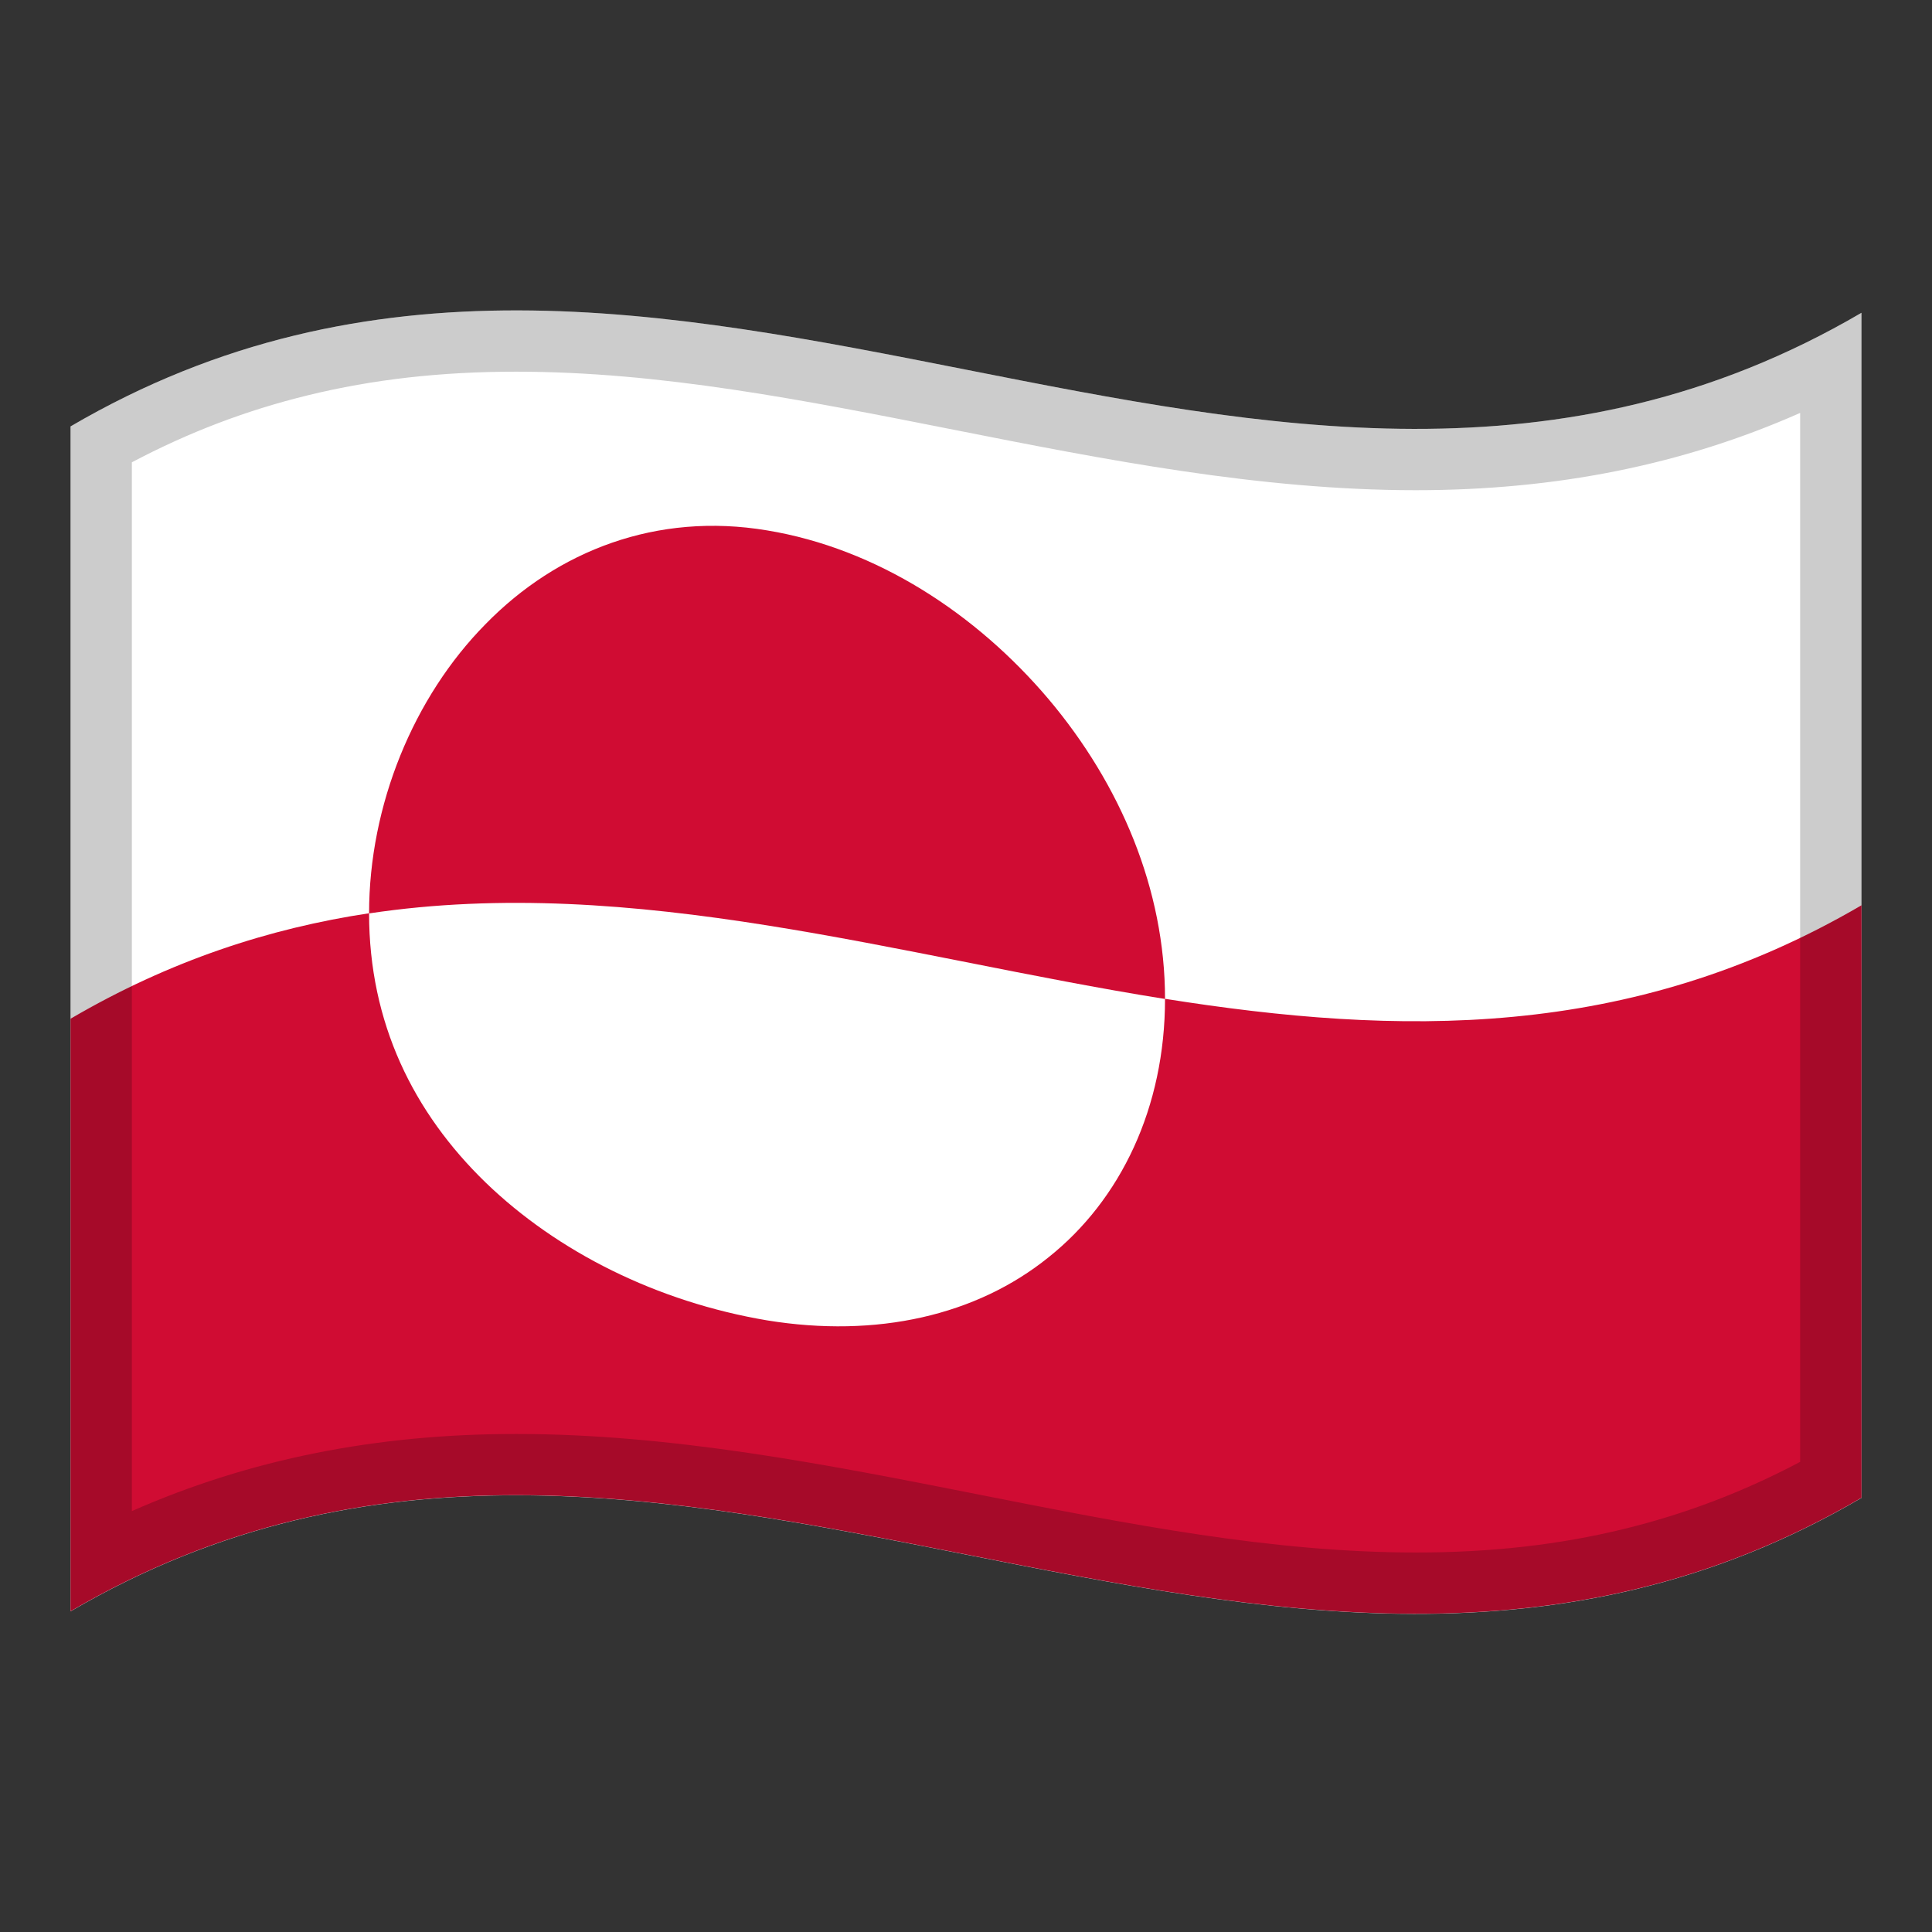 <?xml version="1.0" encoding="utf-8"?>
<!-- Generator: Adobe Illustrator 24.2.0, SVG Export Plug-In . SVG Version: 6.00 Build 0)  -->
<svg version="1.1" id="Layer_1" xmlns="http://www.w3.org/2000/svg" xmlns:xlink="http://www.w3.org/1999/xlink" x="0px" y="0px"
	 viewBox="0 0 1260 1260" style="enable-background:new 0 0 1260 1260;" xml:space="preserve">
<rect x="0" y="0" width="1260" height="1260" fill="#333333" stroke="none"/>
<style type="text/css">
	.st0{fill:#FFFFFF;}
	.st1{fill:#D00C33;}
	.st2{opacity:0.2;enable-background:new    ;}
</style>
<g>
	<g>
		<path class="st0" d="M46,278.1v772.8c389.3-228,778.7,153.9,1168-74V204C824.7,432,435.3,50.2,46,278.1z"/>
		<path class="st1" d="M500.2,861.1c-71.7-12.1-136.6-44.6-183.5-89.9c-47-45.6-76-104-76-175.6c-64.9,9.8-129.8,30.8-194.7,68.8
			v386.4c389.3-228,778.7,153.9,1168-74V590.4c-151.4,88.6-302.8,85-454.2,61c0,71-29,131.2-76,168.6
			C636.8,857.9,571.9,872.8,500.2,861.1z"/>
		<path class="st1" d="M500.2,345.9c-71.7-12-136.6,13.1-183.5,61.1c-47,47.6-76,118.1-76,188.7c173-26,346.1,28.2,519.1,55.8
			c0-71.3-29-139.9-76-195.6C636.8,400.4,571.9,357.7,500.2,345.9z"/>
	</g>
	<path class="st2" d="M46,278.1v386.3v386.4v0.1c389.3-228,778.7,153.9,1168-74v-0.1V590.4V204C824.7,432,435.3,50.2,46,278.1z
		 M1174,953.4c-36.9,19.5-74.6,33.9-114.7,43.7c-42.5,10.4-86.9,15.4-135.8,15.4c-93.9,0-187-18.4-285.7-37.9
		c-98.1-19.4-199.5-39.4-301.2-39.4c-91.4,0-174,16.5-250.6,50.3v-684c36.9-19.5,74.6-33.9,114.8-43.7
		c42.5-10.4,86.9-15.4,135.8-15.4c93.9,0,187,18.4,285.6,37.9c98,19.4,199.4,39.4,301.1,39.4c91.5,0,174.1-16.5,250.7-50.4V953.4z"
		/>
</g>
</svg>
